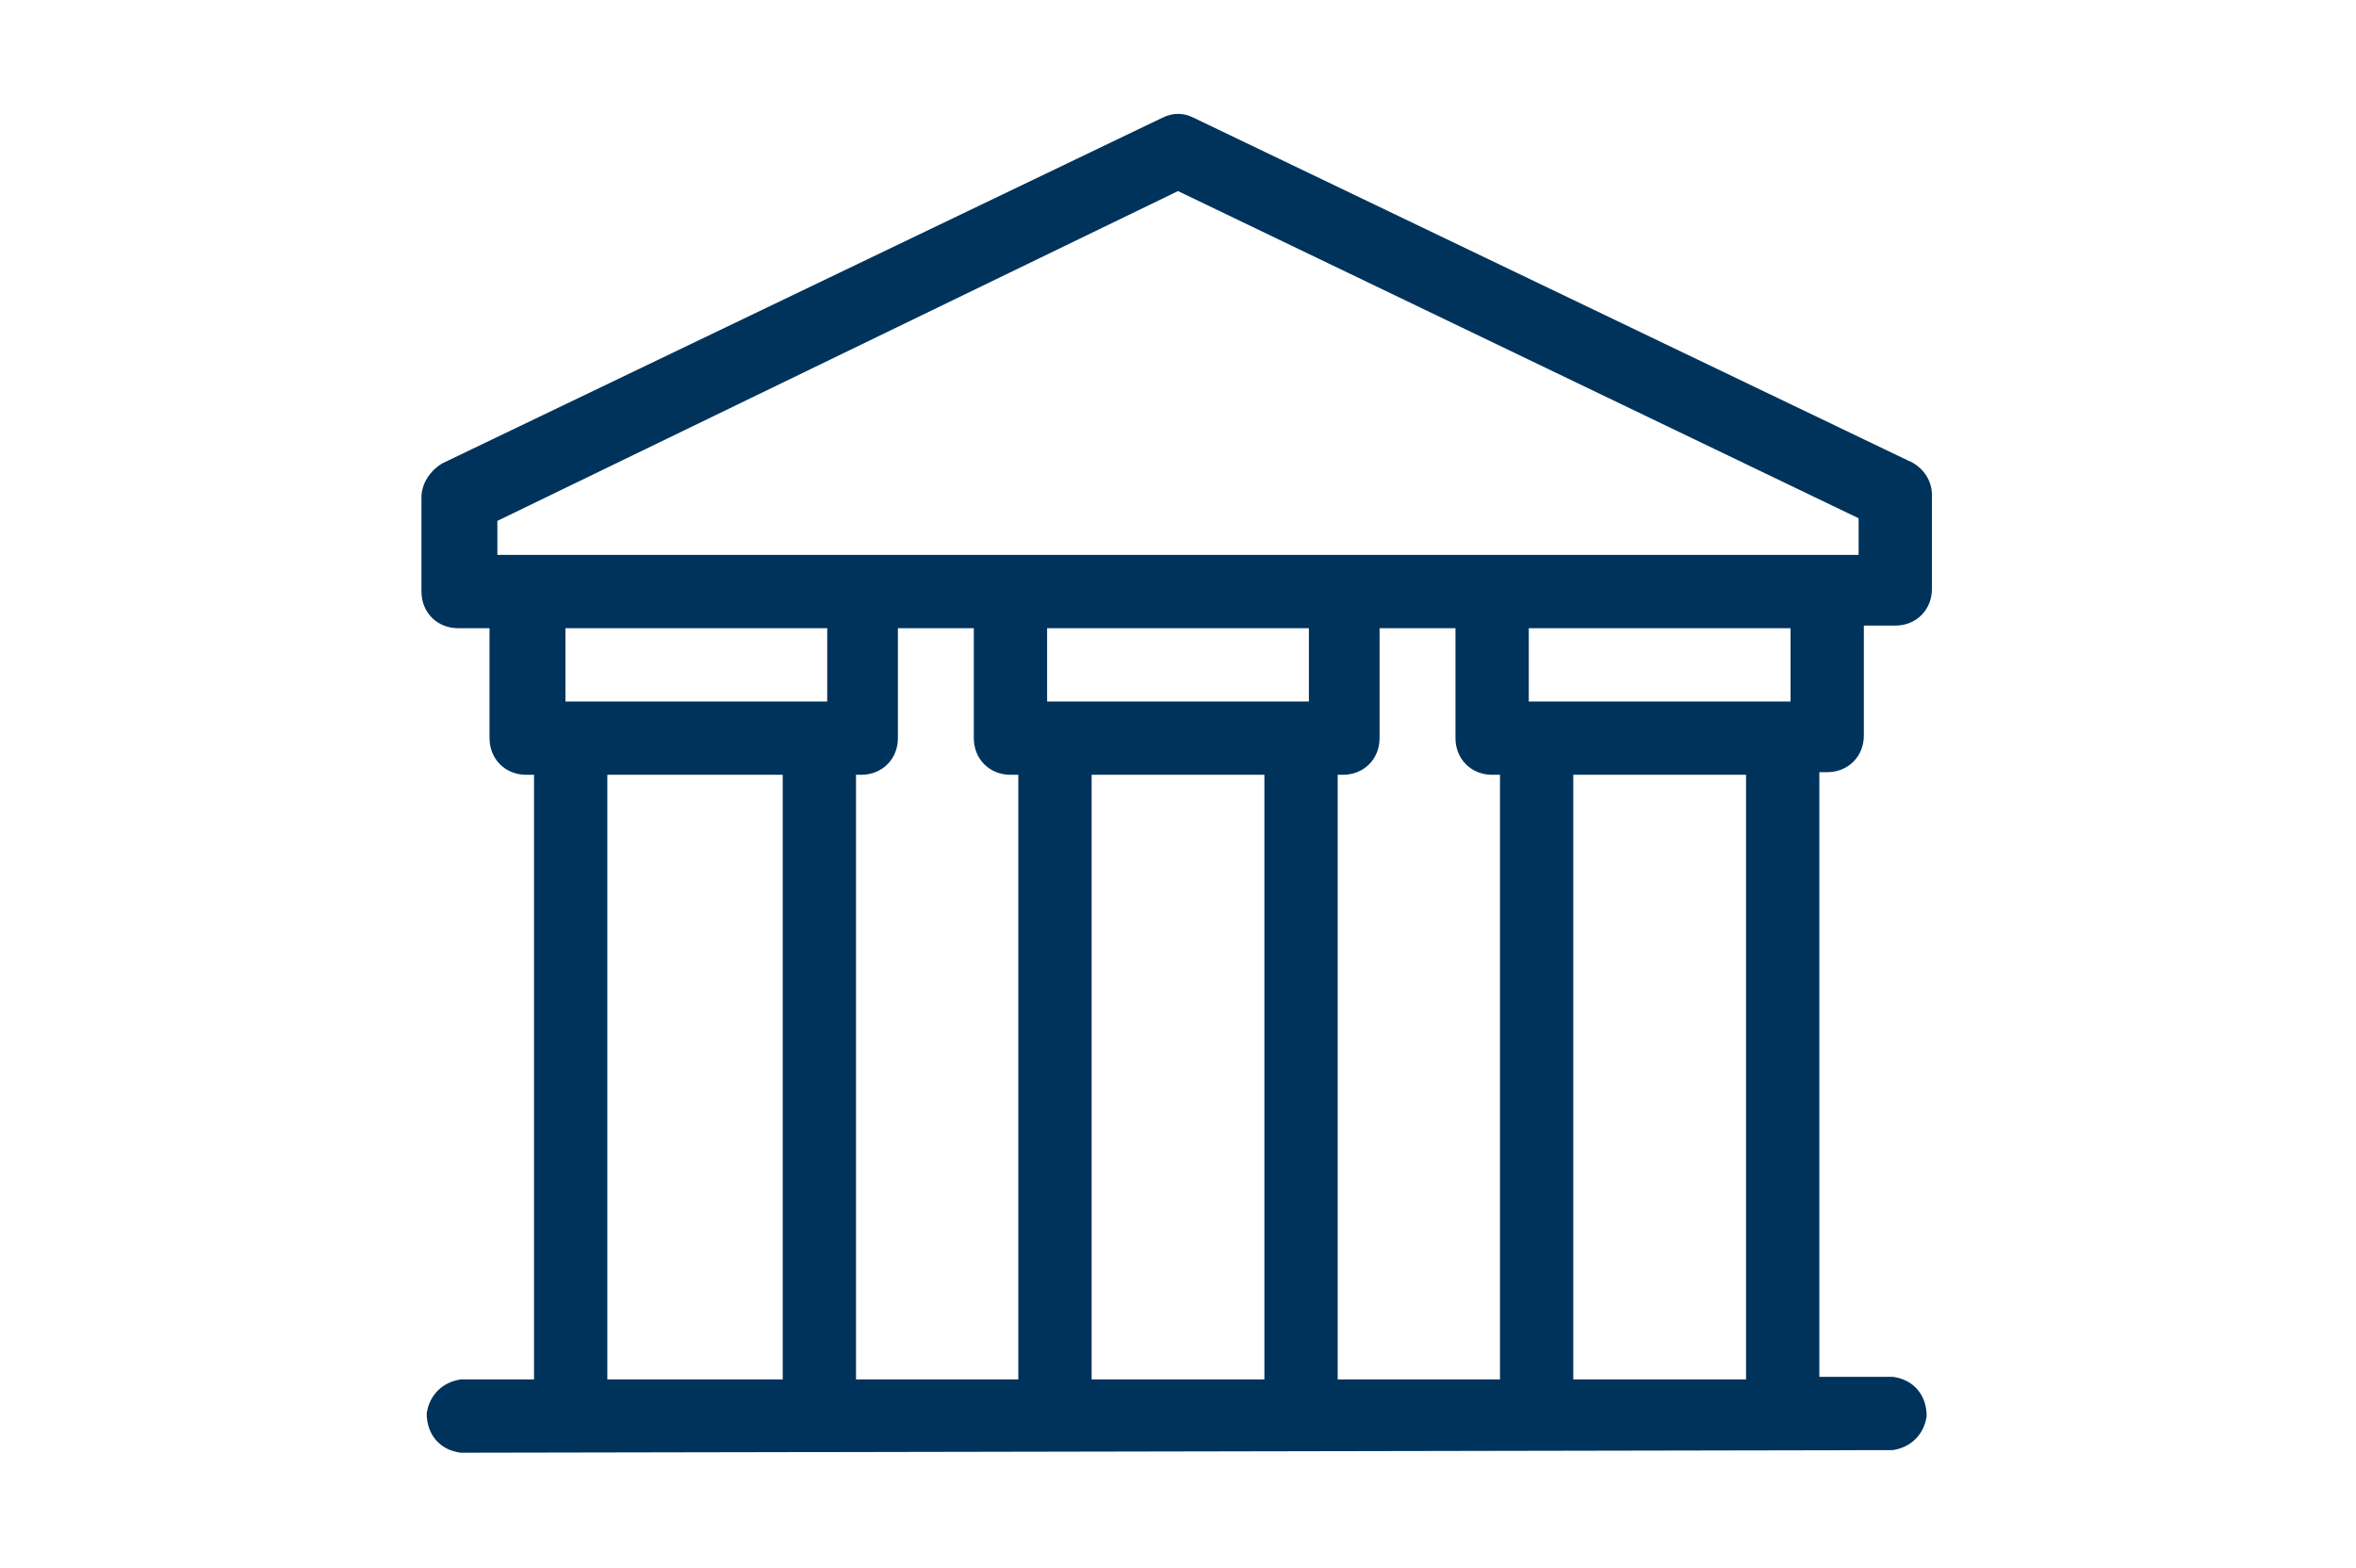 <?xml version="1.0" encoding="utf-8"?>
<!-- Generator: Adobe Illustrator 25.4.1, SVG Export Plug-In . SVG Version: 6.00 Build 0)  -->
<svg version="1.1" id="Layer_1" xmlns="http://www.w3.org/2000/svg" xmlns:xlink="http://www.w3.org/1999/xlink" x="0px" y="0px"
	 width="90px" height="59.9px" viewBox="0 0 90 59.9" style="enable-background:new 0 0 90 59.9;" xml:space="preserve">
<style type="text/css">
	.st0{fill-rule:evenodd;clip-rule:evenodd;fill:#00335C;***REMOVED***
</style>
<path id="Path_6436" class="st0" d="M17.6,55.5c-0.8-0.1-1.3-0.7-1.3-1.5c0.1-0.7,0.6-1.2,1.3-1.3h2.8V29.6h-0.3
	c-0.8,0-1.4-0.6-1.4-1.4c0,0,0,0,0,0V24h-1.2c-0.8,0-1.4-0.6-1.4-1.4c0,0,0,0,0,0V19c0-0.5,0.3-1,0.8-1.3L44.4,4.5
	c0.4-0.2,0.8-0.2,1.2,0l27.3,13.1c0.5,0.2,0.9,0.7,0.9,1.3v3.6c0,0.8-0.6,1.4-1.4,1.4h-1.2v4.2c0,0.8-0.6,1.4-1.4,1.4c0,0,0,0,0,0
	h-0.3v23.1h2.8c0.8,0.1,1.3,0.7,1.3,1.5c-0.1,0.7-0.6,1.2-1.3,1.3L17.6,55.5z M32.7,29.6v23.1h6.2V29.6h-0.3c-0.8,0-1.4-0.6-1.4-1.4
	v0V24h-2.9v4.2c0,0.8-0.6,1.4-1.4,1.4H32.7z M31.6,24h-10v2.8h10L31.6,24L31.6,24z M29.9,29.6h-6.7v23.1h6.7V29.6z M51.1,29.6v23.1
	h6.2V29.6H57c-0.8,0-1.4-0.6-1.4-1.4v0V24h-2.9v4.2c0,0.8-0.6,1.4-1.4,1.4c0,0,0,0,0,0H51.1z M50,24H40v2.8h10L50,24L50,24z
	 M48.3,29.6h-6.6v23.1h6.6L48.3,29.6L48.3,29.6z M66.7,29.6h-6.6v23.1h6.6L66.7,29.6L66.7,29.6z M58.4,24v2.8h10V24H58.4z M19,21.2
	H71v-1.4L45,7.3L19,19.9L19,21.2z"/>
</svg>
